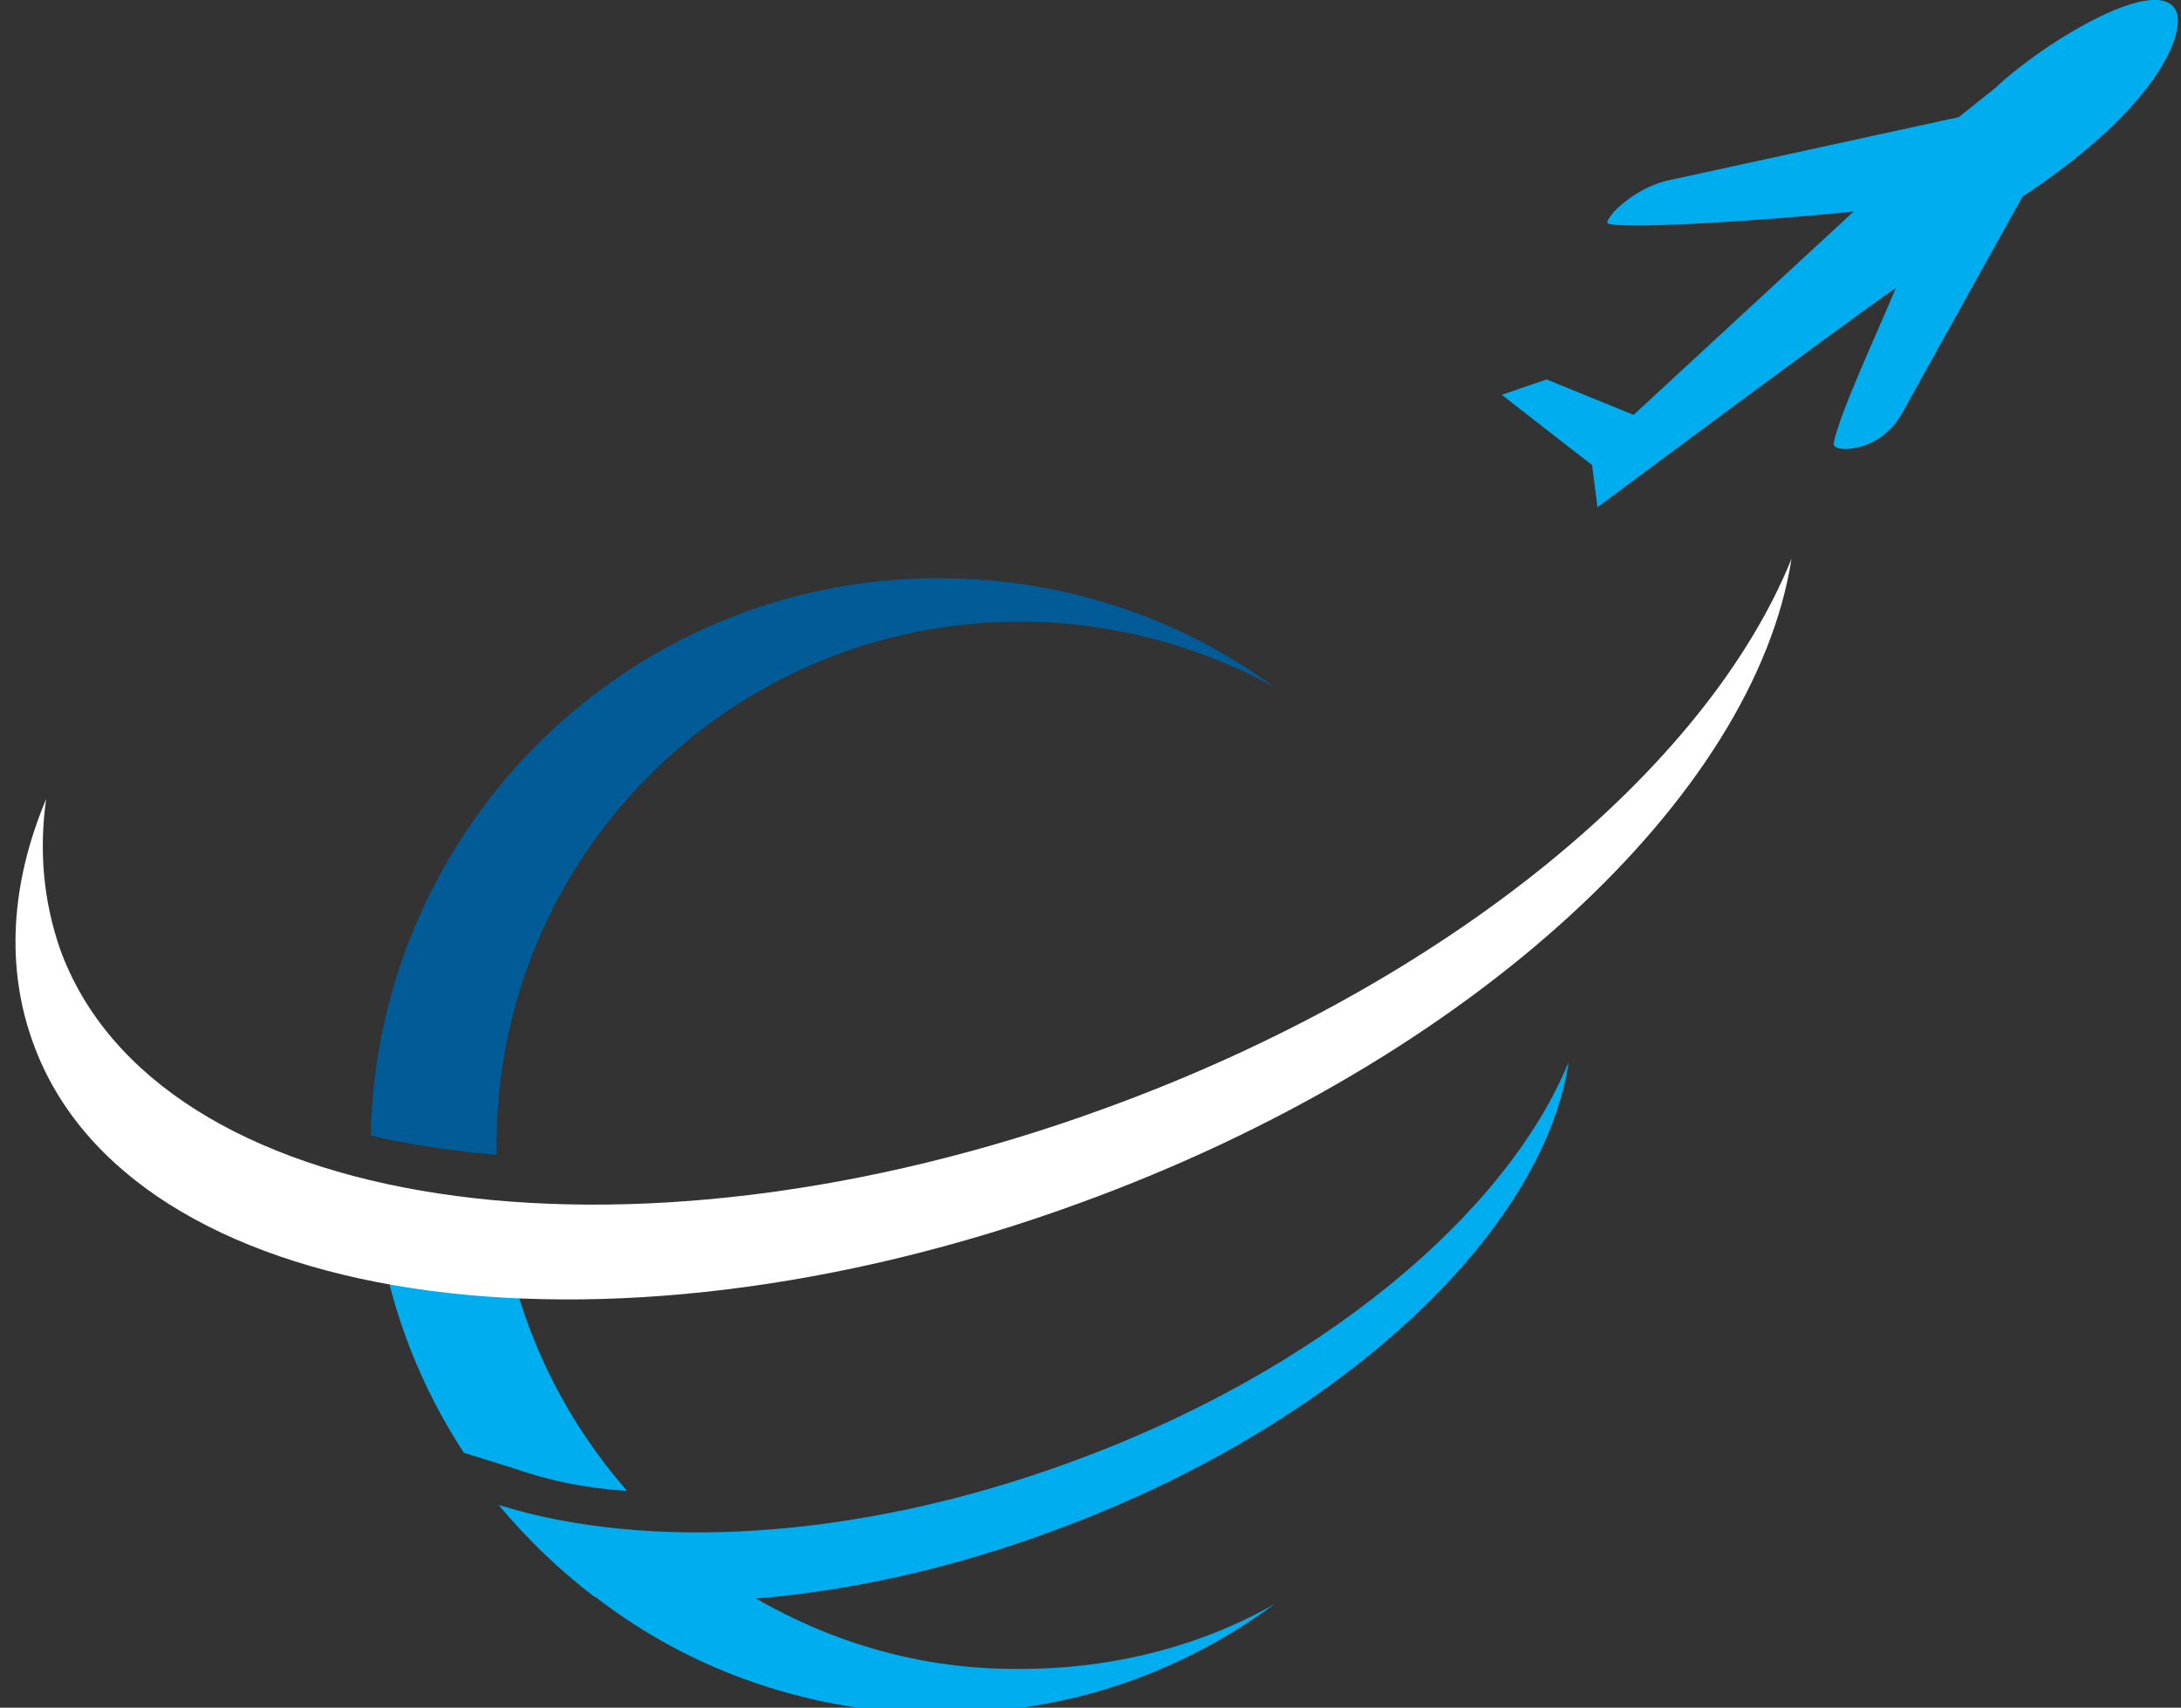 <?xml version="1.0" encoding="utf-8"?>
<!-- Generator: Adobe Illustrator 25.0.0, SVG Export Plug-In . SVG Version: 6.00 Build 0)  -->
<svg version="1.1" xmlns="http://www.w3.org/2000/svg" xmlns:xlink="http://www.w3.org/1999/xlink" x="0px" y="0px"
	 viewBox="0 0 325.9 255.2" style="enable-background:new 0 0 325.9 255.2;" xml:space="preserve">
<rect x="0" y="0" width="325.9" height="255.2" fill="#333333" stroke="none"/>
<style type="text/css">
	.st0{display:none;}
	.st1{display:inline;fill:#00FFFF;}
	.st2{display:inline;fill:#00293F;}
	.st3{fill:#00AEEF;}
	.st4{fill:#005B96;}
	.st5{fill:#FFFFFF;}
</style>
<g id="Layer_2" class="st0">
	<rect x="-32.6" y="-29.6" class="st1" width="383.5" height="332.7"/>
</g>
<g id="Layer_1">
	<g id="Layer_2_1_" class="st0">
		<rect x="-40.1" y="-86.7" class="st2" width="629.1" height="366.1"/>
	</g>
	<g>
		<path class="st3" d="M325.3,2c-2.1-6.5-19.8,4.2-27.1,11.1l-5.5,4.4L250,26.8c-3.4,0.6-6.5,2.5-8.8,4.8c-0.8,1.1-1.5,1.7-0.6,1.9
			c5.3,0.8,29.2-1.1,36.4-1.9L244.1,62l-13-5.3l-6.7,2.3l13.5,10.5l0.8,6.3c0,0,34.5-25.7,44.6-32.8c-2.5,6.1-8.6,19.1-9.3,23.3
			c0,0.6,0.8,0.8,1.9,0.8c3.6-0.2,6.7-2.3,8.4-5.5l17.9-32.2C321.7,16.5,326.3,5.8,325.3,2z"/>
		<path class="st4" d="M74.2,172.6c0-0.4,0-0.8,0-1.5c0-43.3,35.1-78.2,78.2-78.2c13.7,0,26.7,3.6,37.9,9.7
			c-14.1-10.3-31.3-16.2-50.1-16.2c-46.3,0-83.9,37.2-84.8,83.3C61.4,171.1,67.7,172,74.2,172.6"/>
		<path class="st3" d="M108.5,236.1c-2.9-0.2-5.7-0.4-8.4-0.4c0,0-7.2,1.3-12.2,2.1c11.6,9.3,25.7,15.4,41,17.5H152
			c14.3-1.9,27.3-7.4,38.5-15.6c-11.1,6.3-24.2,9.7-37.9,9.7C136.2,249.6,121.1,244.5,108.5,236.1z"/>
		<path class="st3" d="M93.7,222.8c-8.8-10.1-15.1-22.3-17.9-35.8c-6.7-0.4-13-1.1-19.1-2.3c1.9,11.8,6.3,22.7,12.6,32.4l7.4,2.3
			C81.8,221.2,87.4,222.4,93.7,222.8z"/>
		<path class="st3" d="M157,228.9c42.9-15.6,73.6-44.6,77.4-70.2c-9.3,22.7-37.2,46.3-74.7,59.9c-31.8,11.6-63.1,13.2-85.2,6.3
			c4.2,5,9,9.7,14.3,13.7C108.9,240.9,132.9,237.8,157,228.9"/>
		<path class="st5" d="M165.2,165.6C93.3,191.9,23.3,181.2,9,141.9c-2.5-7.2-3.2-14.7-2.1-22.5C1.6,132,0.8,144.6,5,156
			c14.3,39.3,84.3,50.1,156.3,23.8c59.1-21.5,100.9-61,106.4-96.3C255.1,114.7,216.6,146.9,165.2,165.6"/>
	</g>
</g>
</svg>
